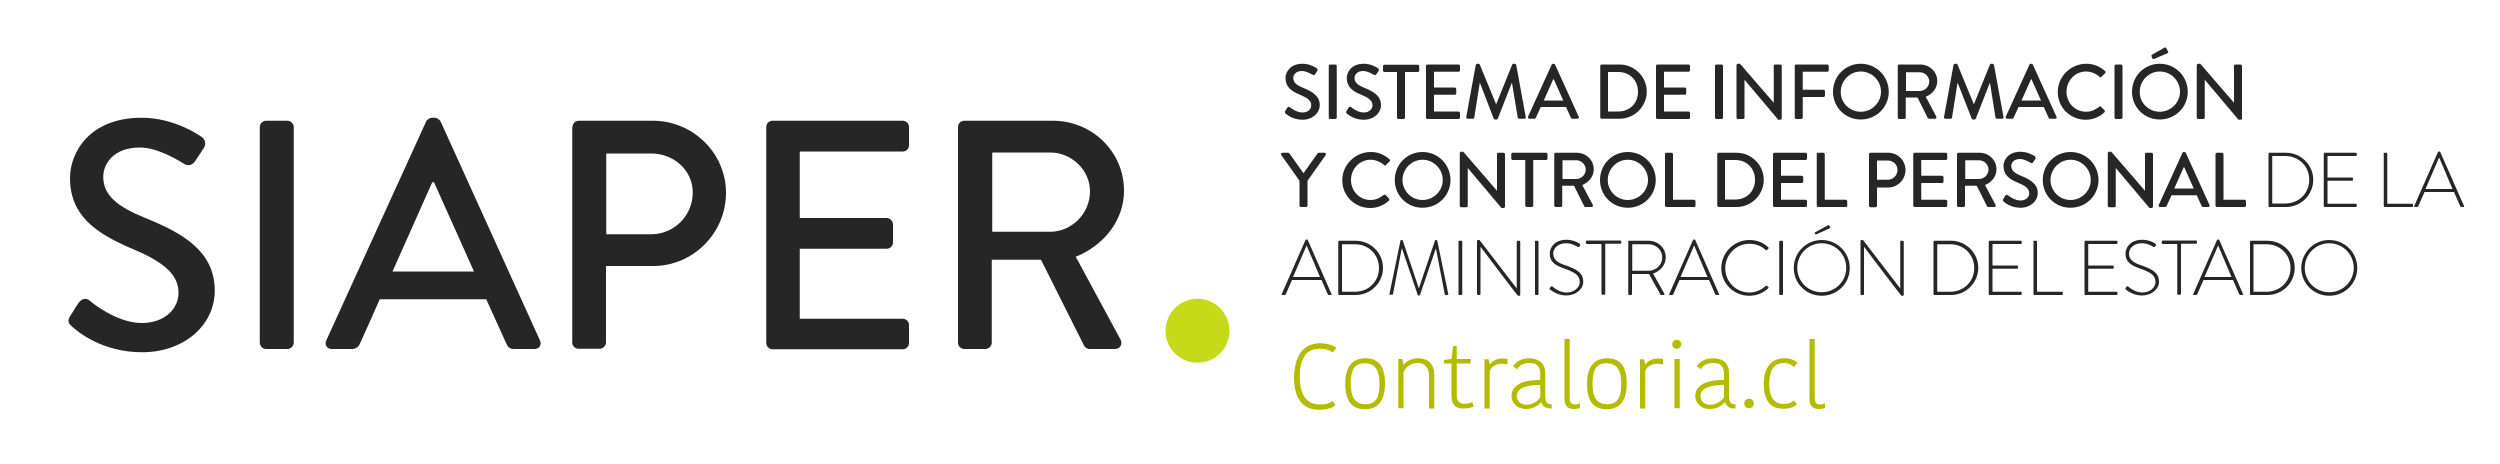 <?xml version="1.0" encoding="utf-8"?>
<!-- Generator: Adobe Illustrator 22.0.0, SVG Export Plug-In . SVG Version: 6.00 Build 0)  -->
<svg version="1.1" id="Capa_1" xmlns="http://www.w3.org/2000/svg" xmlns:xlink="http://www.w3.org/1999/xlink" x="0px" y="0px"
	 viewBox="0 0 1000 185.5" style="enable-background:new 0 0 1000 185.5;" xml:space="preserve">
<style type="text/css">
	.st0{fill:#262626;}
	.st1{fill:#C6DA1A;}
	.st2{fill:#B3BC00;}
</style>
<g>
	<g>
		<path class="st0" d="M28,126.5c1.2-1.7,2.2-3.6,3.4-5.3c1.2-1.7,3-2.2,4.4-1c0.8,0.7,10.8,9,20.9,9c9,0,14.7-5.5,14.7-12.1
			c0-7.8-6.8-12.8-19.7-18.1C38.5,93.2,28,86.3,28,71.2c0-10.2,7.8-24.1,28.6-24.1c13,0,22.8,6.8,24.1,7.7c1,0.7,2.1,2.5,0.8,4.4
			c-1,1.6-2.2,3.4-3.3,5c-1,1.7-2.7,2.5-4.6,1.3c-0.9-0.5-10-6.5-17.6-6.5c-11,0-14.7,6.9-14.7,11.7c0,7.4,5.7,12,16.6,16.4
			c15.1,6.1,28,13.3,28,29.2c0,13.6-12.1,24.6-29.1,24.6c-15.9,0-25.9-8.3-28-10.3C27.7,129.6,26.7,128.7,28,126.5z"/>
		<path class="st0" d="M103.9,50.8c0-1.3,1.2-2.5,2.5-2.5h8.6c1.3,0,2.5,1.2,2.5,2.5v86.3c0,1.3-1.2,2.5-2.5,2.5h-8.6
			c-1.3,0-2.5-1.2-2.5-2.5V50.8z"/>
		<path class="st0" d="M130.5,136.2l40-87.7c0.4-0.8,1.6-1.4,2.2-1.4h1.3c0.7,0,1.8,0.7,2.2,1.4l39.8,87.7c0.8,1.7-0.3,3.4-2.2,3.4
			h-8.2c-1.6,0-2.5-0.8-3-2l-8.1-17.9h-42.6c-2.6,6-5.3,11.9-8,17.9c-0.4,0.9-1.4,2-3,2h-8.2C130.8,139.6,129.7,137.9,130.5,136.2z
			 M189.6,108.6l-16-35.7h-0.7L157,108.6H189.6z"/>
		<path class="st0" d="M229,50.8c0-1.3,1-2.5,2.5-2.5h29.7c16,0,29.2,13,29.2,28.8c0,16.2-13.2,29.3-29.1,29.3h-18.9v30.6
			c0,1.3-1.2,2.5-2.5,2.5h-8.5c-1.4,0-2.5-1.2-2.5-2.5V50.8z M260.5,93.7c9,0,16.6-7.3,16.6-16.7c0-8.9-7.6-15.6-16.6-15.6h-18v32.3
			H260.5z"/>
		<path class="st0" d="M306.5,50.8c0-1.3,1-2.5,2.5-2.5h52.1c1.4,0,2.5,1.2,2.5,2.5v7.3c0,1.3-1,2.5-2.5,2.5h-41.2v26.6h34.8
			c1.3,0,2.5,1.2,2.5,2.5V97c0,1.4-1.2,2.5-2.5,2.5h-34.8v28h41.2c1.4,0,2.5,1.2,2.5,2.5v7.2c0,1.3-1,2.5-2.5,2.5h-52.1
			c-1.4,0-2.5-1.2-2.5-2.5V50.8z"/>
		<path class="st0" d="M383.2,50.8c0-1.3,1-2.5,2.5-2.5h35.5c15.6,0,28.4,12.4,28.4,27.9c0,12-8,21.9-19.3,26.5l17.9,33.1
			c0.9,1.7,0,3.8-2.2,3.8h-10.2c-1,0-1.8-0.7-2.1-1.2l-17.3-34.5h-19.7v33.2c0,1.3-1.2,2.5-2.5,2.5h-8.5c-1.4,0-2.5-1.2-2.5-2.5
			V50.8z M420.1,92.7c8.5,0,15.9-7.2,15.9-16.2c0-8.5-7.4-15.5-15.9-15.5h-23.2v31.7H420.1z"/>
	</g>
	<g>
		<path class="st0" d="M514.1,44.4c0.3-0.4,0.5-0.9,0.8-1.3c0.3-0.4,0.7-0.5,1.1-0.2c0.2,0.2,2.6,2.1,5,2.1c2.1,0,3.5-1.3,3.5-2.9
			c0-1.9-1.6-3-4.7-4.3c-3.2-1.3-5.6-3-5.6-6.6c0-2.4,1.9-5.7,6.8-5.7c3.1,0,5.4,1.6,5.7,1.8c0.3,0.2,0.5,0.6,0.2,1.1
			c-0.2,0.4-0.5,0.8-0.8,1.2c-0.2,0.4-0.6,0.6-1.1,0.3c-0.2-0.1-2.4-1.5-4.2-1.5c-2.6,0-3.5,1.6-3.5,2.8c0,1.8,1.4,2.9,3.9,3.9
			c3.6,1.5,6.7,3.2,6.7,6.9c0,3.2-2.9,5.9-6.9,5.9c-3.8,0-6.2-2-6.7-2.4C514,45.2,513.8,44.9,514.1,44.4z"/>
		<path class="st0" d="M531.5,26.4c0-0.3,0.3-0.6,0.6-0.6h2c0.3,0,0.6,0.3,0.6,0.6V47c0,0.3-0.3,0.6-0.6,0.6h-2
			c-0.3,0-0.6-0.3-0.6-0.6V26.4z"/>
		<path class="st0" d="M538.6,44.4c0.3-0.4,0.5-0.9,0.8-1.3c0.3-0.4,0.7-0.5,1.1-0.2c0.2,0.2,2.6,2.1,5,2.1c2.1,0,3.5-1.3,3.5-2.9
			c0-1.9-1.6-3-4.7-4.3c-3.2-1.3-5.6-3-5.6-6.6c0-2.4,1.9-5.7,6.8-5.7c3.1,0,5.4,1.6,5.7,1.8c0.3,0.2,0.5,0.6,0.2,1.1
			c-0.2,0.4-0.5,0.8-0.8,1.2c-0.2,0.4-0.6,0.6-1.1,0.3c-0.2-0.1-2.4-1.5-4.2-1.5c-2.6,0-3.5,1.6-3.5,2.8c0,1.8,1.4,2.9,3.9,3.9
			c3.6,1.5,6.7,3.2,6.7,6.9c0,3.2-2.9,5.9-6.9,5.9c-3.8,0-6.2-2-6.7-2.4C538.5,45.2,538.3,44.9,538.6,44.4z"/>
		<path class="st0" d="M558.9,28.8h-5.1c-0.3,0-0.6-0.3-0.6-0.6v-1.7c0-0.3,0.2-0.6,0.6-0.6h13.3c0.3,0,0.6,0.3,0.6,0.6v1.7
			c0,0.3-0.2,0.6-0.6,0.6h-5.1V47c0,0.3-0.3,0.6-0.6,0.6h-2c-0.3,0-0.6-0.3-0.6-0.6V28.8z"/>
		<path class="st0" d="M570.4,26.4c0-0.3,0.2-0.6,0.6-0.6h12.4c0.3,0,0.6,0.3,0.6,0.6v1.7c0,0.3-0.2,0.6-0.6,0.6h-9.8v6.3h8.3
			c0.3,0,0.6,0.3,0.6,0.6v1.7c0,0.3-0.3,0.6-0.6,0.6h-8.3v6.7h9.8c0.3,0,0.6,0.3,0.6,0.6V47c0,0.3-0.2,0.6-0.6,0.6H571
			c-0.3,0-0.6-0.3-0.6-0.6V26.4z"/>
		<path class="st0" d="M590.3,26c0.1-0.2,0.3-0.5,0.6-0.5h0.5c0.2,0,0.5,0.2,0.5,0.3l6.5,15.8h0.1l6.4-15.8c0.1-0.2,0.3-0.3,0.5-0.3
			h0.5c0.2,0,0.5,0.2,0.6,0.5l3.8,20.8c0.1,0.4-0.1,0.7-0.6,0.7h-2c-0.3,0-0.5-0.2-0.6-0.4l-2.3-13.9c0,0-0.1,0-0.1,0l-5.6,14.3
			c-0.1,0.2-0.2,0.3-0.5,0.3h-0.6c-0.2,0-0.5-0.2-0.5-0.3L592,33.2c0,0-0.1,0-0.1,0l-2.2,13.9c0,0.2-0.3,0.4-0.6,0.4h-2
			c-0.4,0-0.7-0.3-0.6-0.7L590.3,26z"/>
		<path class="st0" d="M611.2,46.7l9.5-20.9c0.1-0.2,0.4-0.3,0.5-0.3h0.3c0.2,0,0.4,0.2,0.5,0.3l9.5,20.9c0.2,0.4-0.1,0.8-0.5,0.8
			h-2c-0.4,0-0.6-0.2-0.7-0.5l-1.9-4.2h-10.1c-0.6,1.4-1.3,2.8-1.9,4.2c-0.1,0.2-0.3,0.5-0.7,0.5h-2
			C611.3,47.5,611.1,47.1,611.2,46.7z M625.3,40.2l-3.8-8.5h-0.2l-3.8,8.5H625.3z"/>
		<path class="st0" d="M640.1,26.4c0-0.3,0.2-0.6,0.6-0.6h7.1c6,0,10.9,4.9,10.9,10.8c0,6-4.9,10.9-10.9,10.9h-7.1
			c-0.3,0-0.6-0.3-0.6-0.6V26.4z M647.3,44.6c4.6,0,7.9-3.3,7.9-7.9c0-4.6-3.3-7.9-7.9-7.9h-4.1v15.8H647.3z"/>
		<path class="st0" d="M662.4,26.4c0-0.3,0.2-0.6,0.6-0.6h12.4c0.3,0,0.6,0.3,0.6,0.6v1.7c0,0.3-0.2,0.6-0.6,0.6h-9.8v6.3h8.3
			c0.3,0,0.6,0.3,0.6,0.6v1.7c0,0.3-0.3,0.6-0.6,0.6h-8.3v6.7h9.8c0.3,0,0.6,0.3,0.6,0.6V47c0,0.3-0.2,0.6-0.6,0.6H663
			c-0.3,0-0.6-0.3-0.6-0.6V26.4z"/>
		<path class="st0" d="M686,26.4c0-0.3,0.3-0.6,0.6-0.6h2c0.3,0,0.6,0.3,0.6,0.6V47c0,0.3-0.3,0.6-0.6,0.6h-2
			c-0.3,0-0.6-0.3-0.6-0.6V26.4z"/>
		<path class="st0" d="M694.6,26.1c0-0.3,0.3-0.6,0.6-0.6h0.8l13.5,15.6h0V26.4c0-0.3,0.2-0.6,0.6-0.6h2c0.3,0,0.6,0.3,0.6,0.6v20.9
			c0,0.3-0.3,0.6-0.6,0.6h-0.8l-13.5-16h0V47c0,0.3-0.2,0.6-0.6,0.6h-2c-0.3,0-0.6-0.3-0.6-0.6V26.1z"/>
		<path class="st0" d="M717.9,26.4c0-0.3,0.2-0.6,0.6-0.6h12.4c0.3,0,0.6,0.3,0.6,0.6v1.7c0,0.3-0.2,0.6-0.6,0.6h-9.8v7.2h8.3
			c0.3,0,0.6,0.3,0.6,0.6v1.7c0,0.3-0.3,0.6-0.6,0.6h-8.3V47c0,0.3-0.3,0.6-0.6,0.6h-2c-0.3,0-0.6-0.3-0.6-0.6V26.4z"/>
		<path class="st0" d="M744.3,25.5c6.2,0,11.2,5,11.2,11.2s-5,11.1-11.2,11.1c-6.2,0-11.1-4.9-11.1-11.1S738.1,25.5,744.3,25.5z
			 M744.3,44.7c4.4,0,8.1-3.6,8.1-8c0-4.4-3.6-8.1-8.1-8.1c-4.4,0-8,3.7-8,8.1C736.2,41.2,739.9,44.7,744.3,44.7z"/>
		<path class="st0" d="M759.1,26.4c0-0.3,0.2-0.6,0.6-0.6h8.4c3.7,0,6.8,2.9,6.8,6.6c0,2.9-1.9,5.2-4.6,6.3l4.2,7.9
			c0.2,0.4,0,0.9-0.5,0.9h-2.4c-0.2,0-0.4-0.2-0.5-0.3L767,39h-4.7V47c0,0.3-0.3,0.6-0.6,0.6h-2c-0.3,0-0.6-0.3-0.6-0.6V26.4z
			 M767.9,36.4c2,0,3.8-1.7,3.8-3.8c0-2-1.8-3.7-3.8-3.7h-5.5v7.5H767.9z"/>
		<path class="st0" d="M781.4,26c0.1-0.2,0.3-0.5,0.6-0.5h0.5c0.2,0,0.5,0.2,0.5,0.3l6.5,15.8h0.1l6.4-15.8c0.1-0.2,0.3-0.3,0.5-0.3
			h0.5c0.2,0,0.5,0.2,0.6,0.5l3.8,20.8c0.1,0.4-0.1,0.7-0.6,0.7h-2c-0.3,0-0.5-0.2-0.6-0.4L796,33.2c0,0-0.1,0-0.1,0l-5.6,14.3
			c-0.1,0.2-0.2,0.3-0.5,0.3h-0.6c-0.2,0-0.5-0.2-0.5-0.3l-5.6-14.3c0,0-0.1,0-0.1,0l-2.2,13.9c0,0.2-0.3,0.4-0.6,0.4h-2
			c-0.4,0-0.7-0.3-0.6-0.7L781.4,26z"/>
		<path class="st0" d="M802.3,46.7l9.5-20.9c0.1-0.2,0.4-0.3,0.5-0.3h0.3c0.2,0,0.4,0.2,0.5,0.3l9.5,20.9c0.2,0.4-0.1,0.8-0.5,0.8
			h-2c-0.4,0-0.6-0.2-0.7-0.5l-1.9-4.2h-10.1c-0.6,1.4-1.3,2.8-1.9,4.2c-0.1,0.2-0.3,0.5-0.7,0.5h-2
			C802.4,47.5,802.2,47.1,802.3,46.7z M816.4,40.2l-3.8-8.5h-0.2l-3.8,8.5H816.4z"/>
		<path class="st0" d="M834.5,25.5c3.1,0,5.4,1.1,7.5,2.9c0.3,0.2,0.3,0.6,0,0.9l-1.4,1.4c-0.2,0.3-0.5,0.3-0.8,0
			c-1.5-1.3-3.4-2.1-5.4-2.1c-4.4,0-7.8,3.7-7.8,8.1s3.4,8,7.8,8c2.3,0,3.8-0.9,5.3-2c0.3-0.2,0.6-0.2,0.7,0l1.4,1.4
			c0.2,0.2,0.2,0.6,0,0.8c-2.1,2-4.8,3-7.5,3c-6.2,0-11.2-4.9-11.2-11.1S828.3,25.5,834.5,25.5z"/>
		<path class="st0" d="M845.8,26.4c0-0.3,0.3-0.6,0.6-0.6h2c0.3,0,0.6,0.3,0.6,0.6V47c0,0.3-0.3,0.6-0.6,0.6h-2
			c-0.3,0-0.6-0.3-0.6-0.6V26.4z"/>
		<path class="st0" d="M863.9,25.5c6.2,0,11.2,5,11.2,11.2s-5,11.1-11.2,11.1c-6.2,0-11.1-4.9-11.1-11.1S857.7,25.5,863.9,25.5z
			 M863.9,44.7c4.4,0,8.1-3.6,8.1-8c0-4.4-3.6-8.1-8.1-8.1c-4.4,0-8,3.7-8,8.1C855.8,41.2,859.5,44.7,863.9,44.7z M861,23.4
			l-0.4-0.9c-0.1-0.2,0-0.5,0.2-0.6l4.9-2.8c0.2-0.1,0.7-0.2,0.8,0.1l0.7,1.4c0.2,0.3,0.1,0.6-0.2,0.7l-5.2,2.2
			C861.4,23.7,861.2,23.7,861,23.4z"/>
		<path class="st0" d="M878.7,26.1c0-0.3,0.3-0.6,0.6-0.6h0.8l13.5,15.6h0V26.4c0-0.3,0.2-0.6,0.6-0.6h2c0.3,0,0.6,0.3,0.6,0.6v20.9
			c0,0.3-0.3,0.6-0.6,0.6h-0.8l-13.5-16h0V47c0,0.3-0.2,0.6-0.6,0.6h-2c-0.3,0-0.6-0.3-0.6-0.6V26.1z"/>
		<path class="st0" d="M519.8,72.3L512.5,62c-0.2-0.4,0-0.9,0.5-0.9h2.3c0.2,0,0.4,0.2,0.5,0.3l5.6,7.9l5.6-7.9
			c0.1-0.1,0.3-0.3,0.5-0.3h2.3c0.5,0,0.7,0.5,0.5,0.9L523,72.3v9.9c0,0.3-0.3,0.6-0.6,0.6h-2c-0.3,0-0.6-0.3-0.6-0.6V72.3z"/>
		<path class="st0" d="M548.3,60.8c3.1,0,5.4,1.1,7.5,2.9c0.3,0.2,0.3,0.6,0,0.9l-1.4,1.4c-0.2,0.3-0.5,0.3-0.8,0
			c-1.5-1.3-3.4-2.1-5.4-2.1c-4.4,0-7.8,3.7-7.8,8.1s3.4,8,7.8,8c2.3,0,3.8-0.9,5.3-2c0.3-0.2,0.6-0.2,0.7,0l1.4,1.4
			c0.2,0.2,0.2,0.6,0,0.8c-2.1,2-4.8,3-7.5,3c-6.2,0-11.2-4.9-11.2-11.1S542.1,60.8,548.3,60.8z"/>
		<path class="st0" d="M569,60.8c6.2,0,11.2,5,11.2,11.2s-5,11.1-11.2,11.1c-6.2,0-11.1-4.9-11.1-11.1S562.8,60.8,569,60.8z M569,80
			c4.4,0,8.1-3.6,8.1-8c0-4.4-3.6-8.1-8.1-8.1c-4.4,0-8,3.7-8,8.1C561,76.4,564.6,80,569,80z"/>
		<path class="st0" d="M583.9,61.3c0-0.3,0.3-0.6,0.6-0.6h0.8l13.5,15.6h0V61.7c0-0.3,0.2-0.6,0.6-0.6h2c0.3,0,0.6,0.3,0.6,0.6v20.9
			c0,0.3-0.3,0.6-0.6,0.6h-0.8l-13.5-16h0v15.1c0,0.3-0.2,0.6-0.6,0.6h-2c-0.3,0-0.6-0.3-0.6-0.6V61.3z"/>
		<path class="st0" d="M610.2,64h-5.1c-0.3,0-0.6-0.3-0.6-0.6v-1.7c0-0.3,0.2-0.6,0.6-0.6h13.3c0.3,0,0.6,0.3,0.6,0.6v1.7
			c0,0.3-0.2,0.6-0.6,0.6h-5.1v18.2c0,0.3-0.3,0.6-0.6,0.6h-2c-0.3,0-0.6-0.3-0.6-0.6V64z"/>
		<path class="st0" d="M621.7,61.7c0-0.3,0.2-0.6,0.6-0.6h8.4c3.7,0,6.8,2.9,6.8,6.6c0,2.9-1.9,5.2-4.6,6.3l4.2,7.9
			c0.2,0.4,0,0.9-0.5,0.9h-2.4c-0.3,0-0.4-0.2-0.5-0.3l-4.1-8.2h-4.7v7.9c0,0.3-0.3,0.6-0.6,0.6h-2c-0.3,0-0.6-0.3-0.6-0.6V61.7z
			 M630.5,71.6c2,0,3.8-1.7,3.8-3.8c0-2-1.8-3.7-3.8-3.7h-5.5v7.5H630.5z"/>
		<path class="st0" d="M651.1,60.8c6.2,0,11.2,5,11.2,11.2s-5,11.1-11.2,11.1c-6.2,0-11.1-4.9-11.1-11.1S644.9,60.8,651.1,60.8z
			 M651.1,80c4.4,0,8.1-3.6,8.1-8c0-4.4-3.6-8.1-8.1-8.1c-4.4,0-8,3.7-8,8.1C643.1,76.4,646.7,80,651.1,80z"/>
		<path class="st0" d="M666,61.7c0-0.3,0.2-0.6,0.6-0.6h2c0.3,0,0.6,0.3,0.6,0.6v18.2h8.4c0.3,0,0.6,0.3,0.6,0.6v1.7
			c0,0.3-0.2,0.6-0.6,0.6h-11c-0.3,0-0.6-0.3-0.6-0.6V61.7z"/>
		<path class="st0" d="M686.9,61.7c0-0.3,0.2-0.6,0.6-0.6h7.1c6,0,10.9,4.9,10.9,10.8c0,6-4.9,10.9-10.9,10.9h-7.1
			c-0.3,0-0.6-0.3-0.6-0.6V61.7z M694.1,79.8c4.6,0,7.9-3.3,7.9-7.9c0-4.6-3.3-7.9-7.9-7.9H690v15.8H694.1z"/>
		<path class="st0" d="M709.2,61.7c0-0.3,0.2-0.6,0.6-0.6h12.4c0.3,0,0.6,0.3,0.6,0.6v1.7c0,0.3-0.2,0.6-0.6,0.6h-9.8v6.3h8.3
			c0.3,0,0.6,0.3,0.6,0.6v1.7c0,0.3-0.3,0.6-0.6,0.6h-8.3v6.7h9.8c0.3,0,0.6,0.3,0.6,0.6v1.7c0,0.3-0.2,0.6-0.6,0.6h-12.4
			c-0.3,0-0.6-0.3-0.6-0.6V61.7z"/>
		<path class="st0" d="M726.7,61.7c0-0.3,0.2-0.6,0.6-0.6h2c0.3,0,0.6,0.3,0.6,0.6v18.2h8.4c0.3,0,0.6,0.3,0.6,0.6v1.7
			c0,0.3-0.2,0.6-0.6,0.6h-11c-0.3,0-0.6-0.3-0.6-0.6V61.7z"/>
		<path class="st0" d="M747.6,61.7c0-0.3,0.2-0.6,0.6-0.6h7.1c3.8,0,6.9,3.1,6.9,6.9c0,3.8-3.1,7-6.9,7h-4.5v7.3
			c0,0.3-0.3,0.6-0.6,0.6h-2c-0.3,0-0.6-0.3-0.6-0.6V61.7z M755.1,71.9c2.1,0,3.9-1.7,3.9-4c0-2.1-1.8-3.7-3.9-3.7h-4.3v7.7H755.1z"
			/>
		<path class="st0" d="M765.3,61.7c0-0.3,0.2-0.6,0.6-0.6h12.4c0.3,0,0.6,0.3,0.6,0.6v1.7c0,0.3-0.2,0.6-0.6,0.6h-9.8v6.3h8.3
			c0.3,0,0.6,0.3,0.6,0.6v1.7c0,0.3-0.3,0.6-0.6,0.6h-8.3v6.7h9.8c0.3,0,0.6,0.3,0.6,0.6v1.7c0,0.3-0.2,0.6-0.6,0.6h-12.4
			c-0.3,0-0.6-0.3-0.6-0.6V61.7z"/>
		<path class="st0" d="M782.8,61.7c0-0.3,0.2-0.6,0.6-0.6h8.4c3.7,0,6.8,2.9,6.8,6.6c0,2.9-1.9,5.2-4.6,6.3l4.2,7.9
			c0.2,0.4,0,0.9-0.5,0.9h-2.4c-0.3,0-0.4-0.2-0.5-0.3l-4.1-8.2H786v7.9c0,0.3-0.3,0.6-0.6,0.6h-2c-0.3,0-0.6-0.3-0.6-0.6V61.7z
			 M791.6,71.6c2,0,3.8-1.7,3.8-3.8c0-2-1.8-3.7-3.8-3.7h-5.5v7.5H791.6z"/>
		<path class="st0" d="M801.3,79.6c0.3-0.4,0.5-0.9,0.8-1.3c0.3-0.4,0.7-0.5,1.1-0.2c0.2,0.2,2.6,2.1,5,2.1c2.1,0,3.5-1.3,3.5-2.9
			c0-1.9-1.6-3-4.7-4.3c-3.2-1.3-5.6-3-5.6-6.6c0-2.4,1.9-5.7,6.8-5.7c3.1,0,5.4,1.6,5.7,1.8c0.3,0.2,0.5,0.6,0.2,1.1
			c-0.2,0.4-0.5,0.8-0.8,1.2c-0.2,0.4-0.6,0.6-1.1,0.3c-0.2-0.1-2.4-1.5-4.2-1.5c-2.6,0-3.5,1.6-3.5,2.8c0,1.8,1.4,2.9,3.9,3.9
			c3.6,1.5,6.7,3.2,6.7,6.9c0,3.2-2.9,5.9-6.9,5.9c-3.8,0-6.2-2-6.7-2.4C801.3,80.4,801,80.2,801.3,79.6z"/>
		<path class="st0" d="M828.2,60.8c6.2,0,11.2,5,11.2,11.2s-5,11.1-11.2,11.1c-6.2,0-11.1-4.9-11.1-11.1S822,60.8,828.2,60.8z
			 M828.2,80c4.4,0,8.1-3.6,8.1-8c0-4.4-3.6-8.1-8.1-8.1c-4.4,0-8,3.7-8,8.1C820.2,76.4,823.8,80,828.2,80z"/>
		<path class="st0" d="M843.1,61.3c0-0.3,0.3-0.6,0.6-0.6h0.8l13.5,15.6h0V61.7c0-0.3,0.2-0.6,0.6-0.6h2c0.3,0,0.6,0.3,0.6,0.6v20.9
			c0,0.3-0.3,0.6-0.6,0.6h-0.8l-13.5-16h0v15.1c0,0.3-0.2,0.6-0.6,0.6h-2c-0.3,0-0.6-0.3-0.6-0.6V61.3z"/>
		<path class="st0" d="M863.5,82l9.5-20.9c0.1-0.2,0.4-0.3,0.5-0.3h0.3c0.2,0,0.4,0.2,0.5,0.3l9.5,20.9c0.2,0.4-0.1,0.8-0.5,0.8h-2
			c-0.4,0-0.6-0.2-0.7-0.5l-1.9-4.2h-10.1c-0.6,1.4-1.3,2.8-1.9,4.2c-0.1,0.2-0.3,0.5-0.7,0.5h-2C863.6,82.8,863.3,82.4,863.5,82z
			 M877.5,75.4l-3.8-8.5h-0.2l-3.8,8.5H877.5z"/>
		<path class="st0" d="M886.2,61.7c0-0.3,0.2-0.6,0.6-0.6h2c0.3,0,0.6,0.3,0.6,0.6v18.2h8.4c0.3,0,0.6,0.3,0.6,0.6v1.7
			c0,0.3-0.2,0.6-0.6,0.6h-11c-0.3,0-0.6-0.3-0.6-0.6V61.7z"/>
		<path class="st0" d="M907.4,61.5c0-0.2,0.2-0.4,0.4-0.4h6.6c6,0,10.9,4.9,10.9,10.8c0,6-4.9,10.9-10.9,10.9h-6.6
			c-0.2,0-0.4-0.2-0.4-0.4V61.5z M914.1,81.4c5.4,0,9.6-4.1,9.6-9.5c0-5.4-4.2-9.5-9.6-9.5h-5.2v19H914.1z"/>
		<path class="st0" d="M929.5,61.5c0-0.2,0.2-0.4,0.4-0.4h12.4c0.2,0,0.4,0.2,0.4,0.4V62c0,0.2-0.2,0.4-0.4,0.4H931V71h9.8
			c0.2,0,0.4,0.2,0.4,0.4v0.5c0,0.2-0.2,0.4-0.4,0.4H931v9.2h11.3c0.2,0,0.4,0.2,0.4,0.4v0.5c0,0.2-0.2,0.4-0.4,0.4h-12.4
			c-0.2,0-0.4-0.2-0.4-0.4V61.5z"/>
		<path class="st0" d="M953.4,61.5c0-0.2,0.2-0.4,0.4-0.4h0.7c0.2,0,0.4,0.2,0.4,0.4v20h9.9c0.4,0,0.4,0.2,0.4,0.4v0.6
			c0,0.2-0.2,0.3-0.4,0.3h-10.9c-0.2,0-0.4-0.2-0.4-0.4V61.5z"/>
		<path class="st0" d="M965.7,82.4l9.5-21.6c0.1-0.1,0.2-0.2,0.4-0.2h0.1c0.2,0,0.3,0,0.4,0.2l9.5,21.6c0.1,0.2,0.1,0.4-0.3,0.4
			h-0.8c-0.2,0-0.4-0.2-0.4-0.3l-2.5-5.7h-11.8l-2.5,5.7c-0.1,0.1-0.2,0.3-0.4,0.3h-0.9C965.7,82.8,965.6,82.6,965.7,82.4z
			 M981,75.6l-5.3-12.5h-0.1l-5.4,12.5H981z"/>
		<path class="st0" d="M512.7,117.6l9.5-21.6c0.1-0.1,0.2-0.2,0.4-0.2h0.1c0.2,0,0.3,0,0.4,0.2l9.5,21.6c0.1,0.2,0.1,0.4-0.3,0.4
			h-0.8c-0.2,0-0.4-0.2-0.4-0.3l-2.5-5.7h-11.8l-2.5,5.7c-0.1,0.1-0.2,0.3-0.4,0.3h-0.9C512.7,118,512.6,117.9,512.7,117.6z
			 M528,110.8l-5.3-12.5h-0.1l-5.4,12.5H528z"/>
		<path class="st0" d="M535.3,96.7c0-0.2,0.2-0.4,0.4-0.4h6.6c6,0,10.9,4.9,10.9,10.8c0,6-4.9,10.9-10.9,10.9h-6.6
			c-0.2,0-0.4-0.2-0.4-0.4V96.7z M542,116.7c5.4,0,9.6-4.1,9.6-9.5c0-5.4-4.2-9.5-9.6-9.5h-5.2v19H542z"/>
		<path class="st0" d="M560.2,96.2c0-0.1,0.2-0.2,0.3-0.2h0.3c0.2,0,0.2,0.1,0.3,0.2l6.4,19c0,0,0,0,0.1,0l6.4-19
			c0.1-0.2,0.2-0.2,0.3-0.2h0.3c0.1,0,0.2,0.1,0.3,0.2l4.4,21.4c0.1,0.3-0.1,0.4-0.3,0.4h-0.7c-0.2,0-0.3-0.2-0.4-0.3l-3.5-18.2
			c0,0-0.1,0-0.1,0L568,118c-0.1,0.2-0.2,0.2-0.4,0.2h-0.1c-0.2,0-0.3,0-0.4-0.2l-6.3-18.6c0,0,0,0-0.1,0l-3.5,18.2
			c0,0.2-0.2,0.3-0.4,0.3h-0.7c-0.3,0-0.4-0.1-0.3-0.4L560.2,96.2z"/>
		<path class="st0" d="M583.4,96.7c0-0.2,0.2-0.4,0.4-0.4h0.7c0.2,0,0.4,0.2,0.4,0.4v20.9c0,0.2-0.2,0.4-0.4,0.4h-0.7
			c-0.2,0-0.4-0.2-0.4-0.4V96.7z"/>
		<path class="st0" d="M590.8,96.4c0-0.2,0.2-0.4,0.5-0.4h0.5l14.9,19.4c0,0,0,0,0,0V96.7c0-0.2,0.2-0.4,0.4-0.4h0.6
			c0.2,0,0.4,0.2,0.4,0.4v21.2c0,0.3-0.2,0.4-0.5,0.4h-0.4c0,0-0.3-0.1-15-19.6h0v18.9c0,0.2-0.2,0.4-0.4,0.4h-0.6
			c-0.2,0-0.4-0.2-0.4-0.4V96.4z"/>
		<path class="st0" d="M613.9,96.7c0-0.2,0.2-0.4,0.4-0.4h0.7c0.2,0,0.4,0.2,0.4,0.4v20.9c0,0.2-0.2,0.4-0.4,0.4h-0.6
			c-0.2,0-0.4-0.2-0.4-0.4V96.7z"/>
		<path class="st0" d="M620,115.1l0.3-0.4c0.2-0.2,0.4-0.3,0.7-0.1c0.3,0.3,2.6,2.4,5.7,2.4c2.8,0,5.2-1.9,5.2-4.2
			c0-2.8-2.3-4-6-5.3c-3.6-1.3-6-2.5-6-6.1c0-2.3,1.9-5.5,6.7-5.5c3.1,0,5.3,1.6,5.3,1.6c0.1,0.1,0.3,0.3,0.1,0.7
			c-0.1,0.1-0.2,0.3-0.2,0.4c-0.2,0.2-0.4,0.3-0.7,0.2c-0.1-0.1-2.2-1.5-4.6-1.5c-3.8,0-5.2,2.4-5.2,4.1c0,2.6,2,3.8,5.1,4.8
			c4.2,1.5,6.9,2.9,6.9,6.5c0,3.1-3.2,5.5-6.8,5.5c-3.7,0-6.2-2.2-6.6-2.5C619.9,115.6,619.7,115.4,620,115.1z"/>
		<path class="st0" d="M640.7,97.6h-5.9c-0.3,0-0.4-0.2-0.4-0.5v-0.5c0-0.3,0.2-0.4,0.4-0.4h13.3c0.2,0,0.4,0.2,0.4,0.4v0.5
			c0,0.2-0.2,0.4-0.4,0.4h-6v20c0,0.2-0.2,0.4-0.5,0.4h-0.6c-0.2,0-0.4-0.2-0.4-0.4V97.6z"/>
		<path class="st0" d="M651.3,96.7c0-0.2,0.2-0.4,0.4-0.4h7.7c3.8,0,6.9,2.9,6.9,6.6c0,3.1-2.2,5.6-5.1,6.5l4.5,8
			c0.2,0.2,0.1,0.6-0.2,0.6h-1c-0.2,0-0.3-0.1-0.4-0.3l-4.5-8.1c-0.4,0-0.7,0-1.1,0h-5.7v8c0,0.2-0.2,0.4-0.5,0.4h-0.6
			c-0.2,0-0.4-0.2-0.4-0.4V96.7z M659.4,108.3c3,0,5.5-2.3,5.5-5.4c0-2.9-2.5-5.2-5.5-5.2h-6.5v10.6H659.4z"/>
		<path class="st0" d="M667.7,117.6l9.5-21.6c0.1-0.1,0.2-0.2,0.4-0.2h0.1c0.2,0,0.3,0,0.4,0.2l9.5,21.6c0.1,0.2,0.1,0.4-0.3,0.4
			h-0.8c-0.2,0-0.4-0.2-0.4-0.3l-2.5-5.7h-11.8l-2.5,5.7c-0.1,0.1-0.2,0.3-0.4,0.3h-0.9C667.7,118,667.6,117.9,667.7,117.6z
			 M683,110.8l-5.3-12.5h-0.1l-5.4,12.5H683z"/>
		<path class="st0" d="M699.8,96c3.2,0,5.5,1.1,7.5,2.9c0.2,0.2,0.2,0.4,0,0.6l-0.5,0.5c-0.2,0.2-0.3,0.2-0.5,0
			c-1.8-1.6-4-2.5-6.5-2.5c-5.4,0-9.7,4.4-9.7,9.8c0,5.3,4.2,9.7,9.7,9.7c2.7,0,4.7-1.1,6.5-2.6c0.2-0.2,0.4-0.2,0.5-0.1l0.5,0.5
			c0.2,0.1,0.2,0.4,0,0.5c-2.1,2-4.8,3-7.6,3c-6.2,0-11.2-4.9-11.2-11.1C688.6,101,693.6,96,699.8,96z"/>
		<path class="st0" d="M711.7,96.7c0-0.2,0.2-0.4,0.4-0.4h0.7c0.2,0,0.4,0.2,0.4,0.4v20.9c0,0.2-0.2,0.4-0.4,0.4h-0.7
			c-0.2,0-0.4-0.2-0.4-0.4V96.7z"/>
		<path class="st0" d="M728.7,96c6.2,0,11.2,5,11.2,11.2c0,6.2-5,11.1-11.2,11.1c-6.2,0-11.2-4.9-11.2-11.1
			C717.5,101,722.5,96,728.7,96z M728.7,116.9c5.4,0,9.8-4.3,9.8-9.8c0-5.4-4.4-9.8-9.8-9.8c-5.4,0-9.8,4.4-9.8,9.8
			C718.9,112.6,723.2,116.9,728.7,116.9z M726.1,93.6l-0.2-0.3c-0.1-0.2,0-0.3,0.2-0.4l5.1-2.8c0.1-0.1,0.4-0.1,0.5,0.1l0.3,0.6
			c0.1,0.2,0.1,0.4-0.1,0.5l-5.3,2.4C726.3,93.9,726.2,93.8,726.1,93.6z"/>
		<path class="st0" d="M744.2,96.4c0-0.2,0.2-0.4,0.5-0.4h0.5l14.9,19.4c0,0,0,0,0,0V96.7c0-0.2,0.2-0.4,0.4-0.4h0.6
			c0.2,0,0.4,0.2,0.4,0.4v21.2c0,0.3-0.2,0.4-0.5,0.4h-0.4c0,0-0.3-0.1-15-19.6h0v18.9c0,0.2-0.2,0.4-0.4,0.4h-0.6
			c-0.2,0-0.4-0.2-0.4-0.4V96.4z"/>
		<path class="st0" d="M773.4,96.7c0-0.2,0.2-0.4,0.4-0.4h6.6c6,0,10.9,4.9,10.9,10.8c0,6-4.9,10.9-10.9,10.9h-6.6
			c-0.2,0-0.4-0.2-0.4-0.4V96.7z M780.1,116.7c5.4,0,9.6-4.1,9.6-9.5c0-5.4-4.2-9.5-9.6-9.5h-5.2v19H780.1z"/>
		<path class="st0" d="M795.5,96.7c0-0.2,0.2-0.4,0.4-0.4h12.4c0.2,0,0.4,0.2,0.4,0.4v0.5c0,0.2-0.2,0.4-0.4,0.4H797v8.6h9.8
			c0.2,0,0.4,0.2,0.4,0.4v0.5c0,0.2-0.2,0.4-0.4,0.4H797v9.2h11.3c0.2,0,0.4,0.2,0.4,0.4v0.5c0,0.2-0.2,0.4-0.4,0.4h-12.4
			c-0.2,0-0.4-0.2-0.4-0.4V96.7z"/>
		<path class="st0" d="M813.3,96.7c0-0.2,0.2-0.4,0.4-0.4h0.7c0.2,0,0.4,0.2,0.4,0.4v20h9.9c0.4,0,0.4,0.2,0.4,0.4v0.6
			c0,0.2-0.2,0.3-0.4,0.3h-10.9c-0.2,0-0.4-0.2-0.4-0.4V96.7z"/>
		<path class="st0" d="M833.8,96.7c0-0.2,0.2-0.4,0.4-0.4h12.4c0.2,0,0.4,0.2,0.4,0.4v0.5c0,0.2-0.2,0.4-0.4,0.4h-11.3v8.6h9.8
			c0.2,0,0.4,0.2,0.4,0.4v0.5c0,0.2-0.2,0.4-0.4,0.4h-9.8v9.2h11.3c0.2,0,0.4,0.2,0.4,0.4v0.5c0,0.2-0.2,0.4-0.4,0.4h-12.4
			c-0.2,0-0.4-0.2-0.4-0.4V96.7z"/>
		<path class="st0" d="M850.3,115.1l0.3-0.4c0.2-0.2,0.4-0.3,0.7-0.1c0.3,0.3,2.6,2.4,5.7,2.4c2.8,0,5.2-1.9,5.2-4.2
			c0-2.8-2.3-4-6-5.3c-3.6-1.3-6-2.5-6-6.1c0-2.3,1.9-5.5,6.7-5.5c3.1,0,5.3,1.6,5.3,1.6c0.1,0.1,0.3,0.3,0.1,0.7
			c-0.1,0.1-0.2,0.3-0.2,0.4c-0.2,0.2-0.4,0.3-0.7,0.2c-0.1-0.1-2.2-1.5-4.6-1.5c-3.8,0-5.2,2.4-5.2,4.1c0,2.6,2,3.8,5.1,4.8
			c4.2,1.5,6.9,2.9,6.9,6.5c0,3.1-3.2,5.5-6.8,5.5c-3.7,0-6.2-2.2-6.6-2.5C850.2,115.6,850.1,115.4,850.3,115.1z"/>
		<path class="st0" d="M871,97.6h-5.9c-0.3,0-0.4-0.2-0.4-0.5v-0.5c0-0.3,0.2-0.4,0.4-0.4h13.3c0.2,0,0.4,0.2,0.4,0.4v0.5
			c0,0.2-0.2,0.4-0.4,0.4h-6v20c0,0.2-0.2,0.4-0.5,0.4h-0.6c-0.2,0-0.4-0.2-0.4-0.4V97.6z"/>
		<path class="st0" d="M877.3,117.6l9.5-21.6c0.1-0.1,0.2-0.2,0.4-0.2h0.1c0.2,0,0.3,0,0.4,0.2l9.5,21.6c0.1,0.2,0.1,0.4-0.3,0.4
			h-0.8c-0.2,0-0.4-0.2-0.4-0.3l-2.5-5.7h-11.8l-2.5,5.7c-0.1,0.1-0.2,0.3-0.4,0.3h-0.9C877.3,118,877.2,117.9,877.3,117.6z
			 M892.6,110.8l-5.3-12.5h-0.1l-5.4,12.5H892.6z"/>
		<path class="st0" d="M900,96.7c0-0.2,0.2-0.4,0.4-0.4h6.6c6,0,10.9,4.9,10.9,10.8c0,6-4.9,10.9-10.9,10.9h-6.6
			c-0.2,0-0.4-0.2-0.4-0.4V96.7z M906.6,116.7c5.4,0,9.6-4.1,9.6-9.5c0-5.4-4.2-9.5-9.6-9.5h-5.2v19H906.6z"/>
		<path class="st0" d="M931.7,96c6.2,0,11.2,5,11.2,11.2c0,6.2-5,11.1-11.2,11.1c-6.2,0-11.2-4.9-11.2-11.1
			C920.6,101,925.5,96,931.7,96z M931.7,116.9c5.4,0,9.8-4.3,9.8-9.8c0-5.4-4.4-9.8-9.8-9.8c-5.4,0-9.8,4.4-9.8,9.8
			C921.9,112.6,926.3,116.9,931.7,116.9z"/>
	</g>
	<circle class="st1" cx="479" cy="132.3" r="12.8"/>
	<g>
		<path class="st2" d="M528,137.3c3.6,0,5.6,1.1,6.5,1.9l-1.4,1.8c-1.1-0.9-2.7-1.5-5.4-1.5c-4.8,0-7.8,3.4-7.8,11.1
			c0,7.4,2.8,11.2,8,11.2c2.7,0,4.2-0.6,5.1-1.4l1.2,1.6c-1.1,1.1-3.3,1.9-6.7,1.9c-6.8,0-9.9-5.1-9.9-13
			C517.8,142.2,521.4,137.3,528,137.3z"/>
		<path class="st2" d="M538.1,153.6c0-6.1,2.2-10.3,8.1-10.3c5.8,0,7.8,4.1,7.8,10.1c0,6.1-2.2,10.3-8.1,10.3
			C540.2,163.7,538.1,159.6,538.1,153.6z M546.2,161.7c4.1,0,5.6-2.7,5.6-8.1c0-5.6-1.8-8.3-5.9-8.3c-4.1,0-5.6,2.6-5.6,8.1
			C540.3,159,542.1,161.7,546.2,161.7z"/>
		<path class="st2" d="M573.7,163.4h-2.1v-13.1c0-3.3-1.7-5.1-4.7-5.1c-2.7,0-4.8,1.8-5.5,3.8v14.3h-2.1v-19.7h1.6l0.5,2.2h0.1
			c0.4-0.5,2.3-2.5,5.7-2.5c4,0,6.4,2.2,6.5,6.5V163.4z"/>
		<path class="st2" d="M580.6,158.4v-13h-3v-1.4l3-0.4l0.6-5.2h1.5v5.2h5.6v1.8h-5.6v12.7c0,2.5,1.2,3.4,3.1,3.4
			c1.8,0,2.7-0.4,3.1-0.7l0.6,1.8c-0.8,0.4-2,0.8-4.1,0.8C582.3,163.6,580.6,161.8,580.6,158.4z"/>
		<path class="st2" d="M603,145.8c-0.7-0.2-1.5-0.3-2.2-0.3c-2,0-4,0.8-4.9,2.8v15.1h-2.1v-19.7h1.6l0.5,2h0.1
			c0.9-1.3,2.7-2.3,4.9-2.3c1,0,1.6,0.1,2.1,0.2V145.8z"/>
		<path class="st2" d="M618.1,149.2v9.2c0,1.9,0.6,3.3,2.1,3.3h0.5v1.6c-0.1,0-0.4,0.1-0.6,0.1c-2,0-3.2-1.1-3.6-2.5h-0.1
			c-1,1.1-2.6,2.7-6.1,2.7c-3.6,0-5.7-2.6-5.7-5.2c0-4.3,4.4-6.5,11.5-6.4v-2.3c0-3.5-1.6-4.5-4.5-4.5c-2.9,0-4.2,1.5-4.8,2.5
			l-1.6-1.3c0.7-0.9,2.5-3.1,6.5-3.1C615.6,143.4,618.1,145.3,618.1,149.2z M616.1,154c-5.1-0.1-9.4,1.1-9.4,4.4
			c0,1.9,1.4,3.5,3.9,3.5c2.5,0,4.5-1.5,5.5-3V154z"/>
		<path class="st2" d="M627.9,135.6v23.6c0,1.8,0.6,2.6,2.2,2.6c0.8,0,1.5-0.3,1.9-0.5v1.9c-0.7,0.3-1.8,0.4-2.5,0.4
			c-2.6,0-3.7-1.5-3.7-3.9v-24.1H627.9z"/>
		<path class="st2" d="M634.8,153.6c0-6.1,2.2-10.3,8.1-10.3c5.8,0,7.8,4.1,7.8,10.1c0,6.1-2.2,10.3-8.1,10.3
			C636.8,163.7,634.8,159.6,634.8,153.6z M642.9,161.7c4.1,0,5.6-2.7,5.6-8.1c0-5.6-1.8-8.3-5.9-8.3c-4.1,0-5.6,2.6-5.6,8.1
			C637,159,638.7,161.7,642.9,161.7z"/>
		<path class="st2" d="M665.2,145.8c-0.7-0.2-1.5-0.3-2.2-0.3c-2,0-4,0.8-4.9,2.8v15.1H656v-19.7h1.6l0.5,2h0.1
			c0.9-1.3,2.7-2.3,4.9-2.3c1,0,1.6,0.1,2.1,0.2V145.8z"/>
		<path class="st2" d="M670.7,135.9c1,0,1.8,0.8,1.8,1.8c0,1-0.8,1.8-1.8,1.8c-1,0-1.8-0.8-1.8-1.8
			C668.9,136.7,669.7,135.9,670.7,135.9z M669.8,143.6h2.1v19.7h-2.1V143.6z"/>
		<path class="st2" d="M691.6,149.2v9.2c0,1.9,0.6,3.3,2.1,3.3h0.5v1.6c-0.1,0-0.4,0.1-0.6,0.1c-2,0-3.1-1.1-3.6-2.5h-0.1
			c-1,1.1-2.6,2.7-6.1,2.7c-3.6,0-5.7-2.6-5.7-5.2c0-4.3,4.4-6.5,11.5-6.4v-2.3c0-3.5-1.6-4.5-4.5-4.5c-2.9,0-4.2,1.5-4.8,2.5
			l-1.6-1.3c0.7-0.9,2.5-3.1,6.5-3.1S691.6,145.3,691.6,149.2z M689.6,154c-5.1-0.1-9.4,1.1-9.4,4.4c0,1.9,1.4,3.5,3.9,3.5
			c2.5,0,4.5-1.5,5.5-3V154z"/>
		<path class="st2" d="M699.6,159.5c1.1,0,1.9,0.8,1.9,1.9c0,1-0.8,1.9-1.9,1.9c-1,0-1.9-0.8-1.9-1.9
			C697.7,160.3,698.6,159.5,699.6,159.5z"/>
		<path class="st2" d="M713.7,143.3c3.2,0,4.8,1.3,5.3,1.8l-1.4,1.7c-1-0.9-2.2-1.6-4.1-1.6c-3.4,0-5.8,2.3-5.8,8.2
			c0,6,2.3,8.2,5.8,8.2c1.9,0,3.1-0.5,4-1.5l1.3,1.6c-0.7,0.7-2.3,1.8-5.5,1.8c-4.7,0-7.8-2.7-7.8-9.9
			C705.5,146.5,709,143.3,713.7,143.3z"/>
		<path class="st2" d="M725.9,135.6v23.6c0,1.8,0.6,2.6,2.2,2.6c0.8,0,1.5-0.3,1.9-0.5v1.9c-0.7,0.3-1.8,0.4-2.5,0.4
			c-2.6,0-3.7-1.5-3.7-3.9v-24.1H725.9z"/>
	</g>
</g>
</svg>
